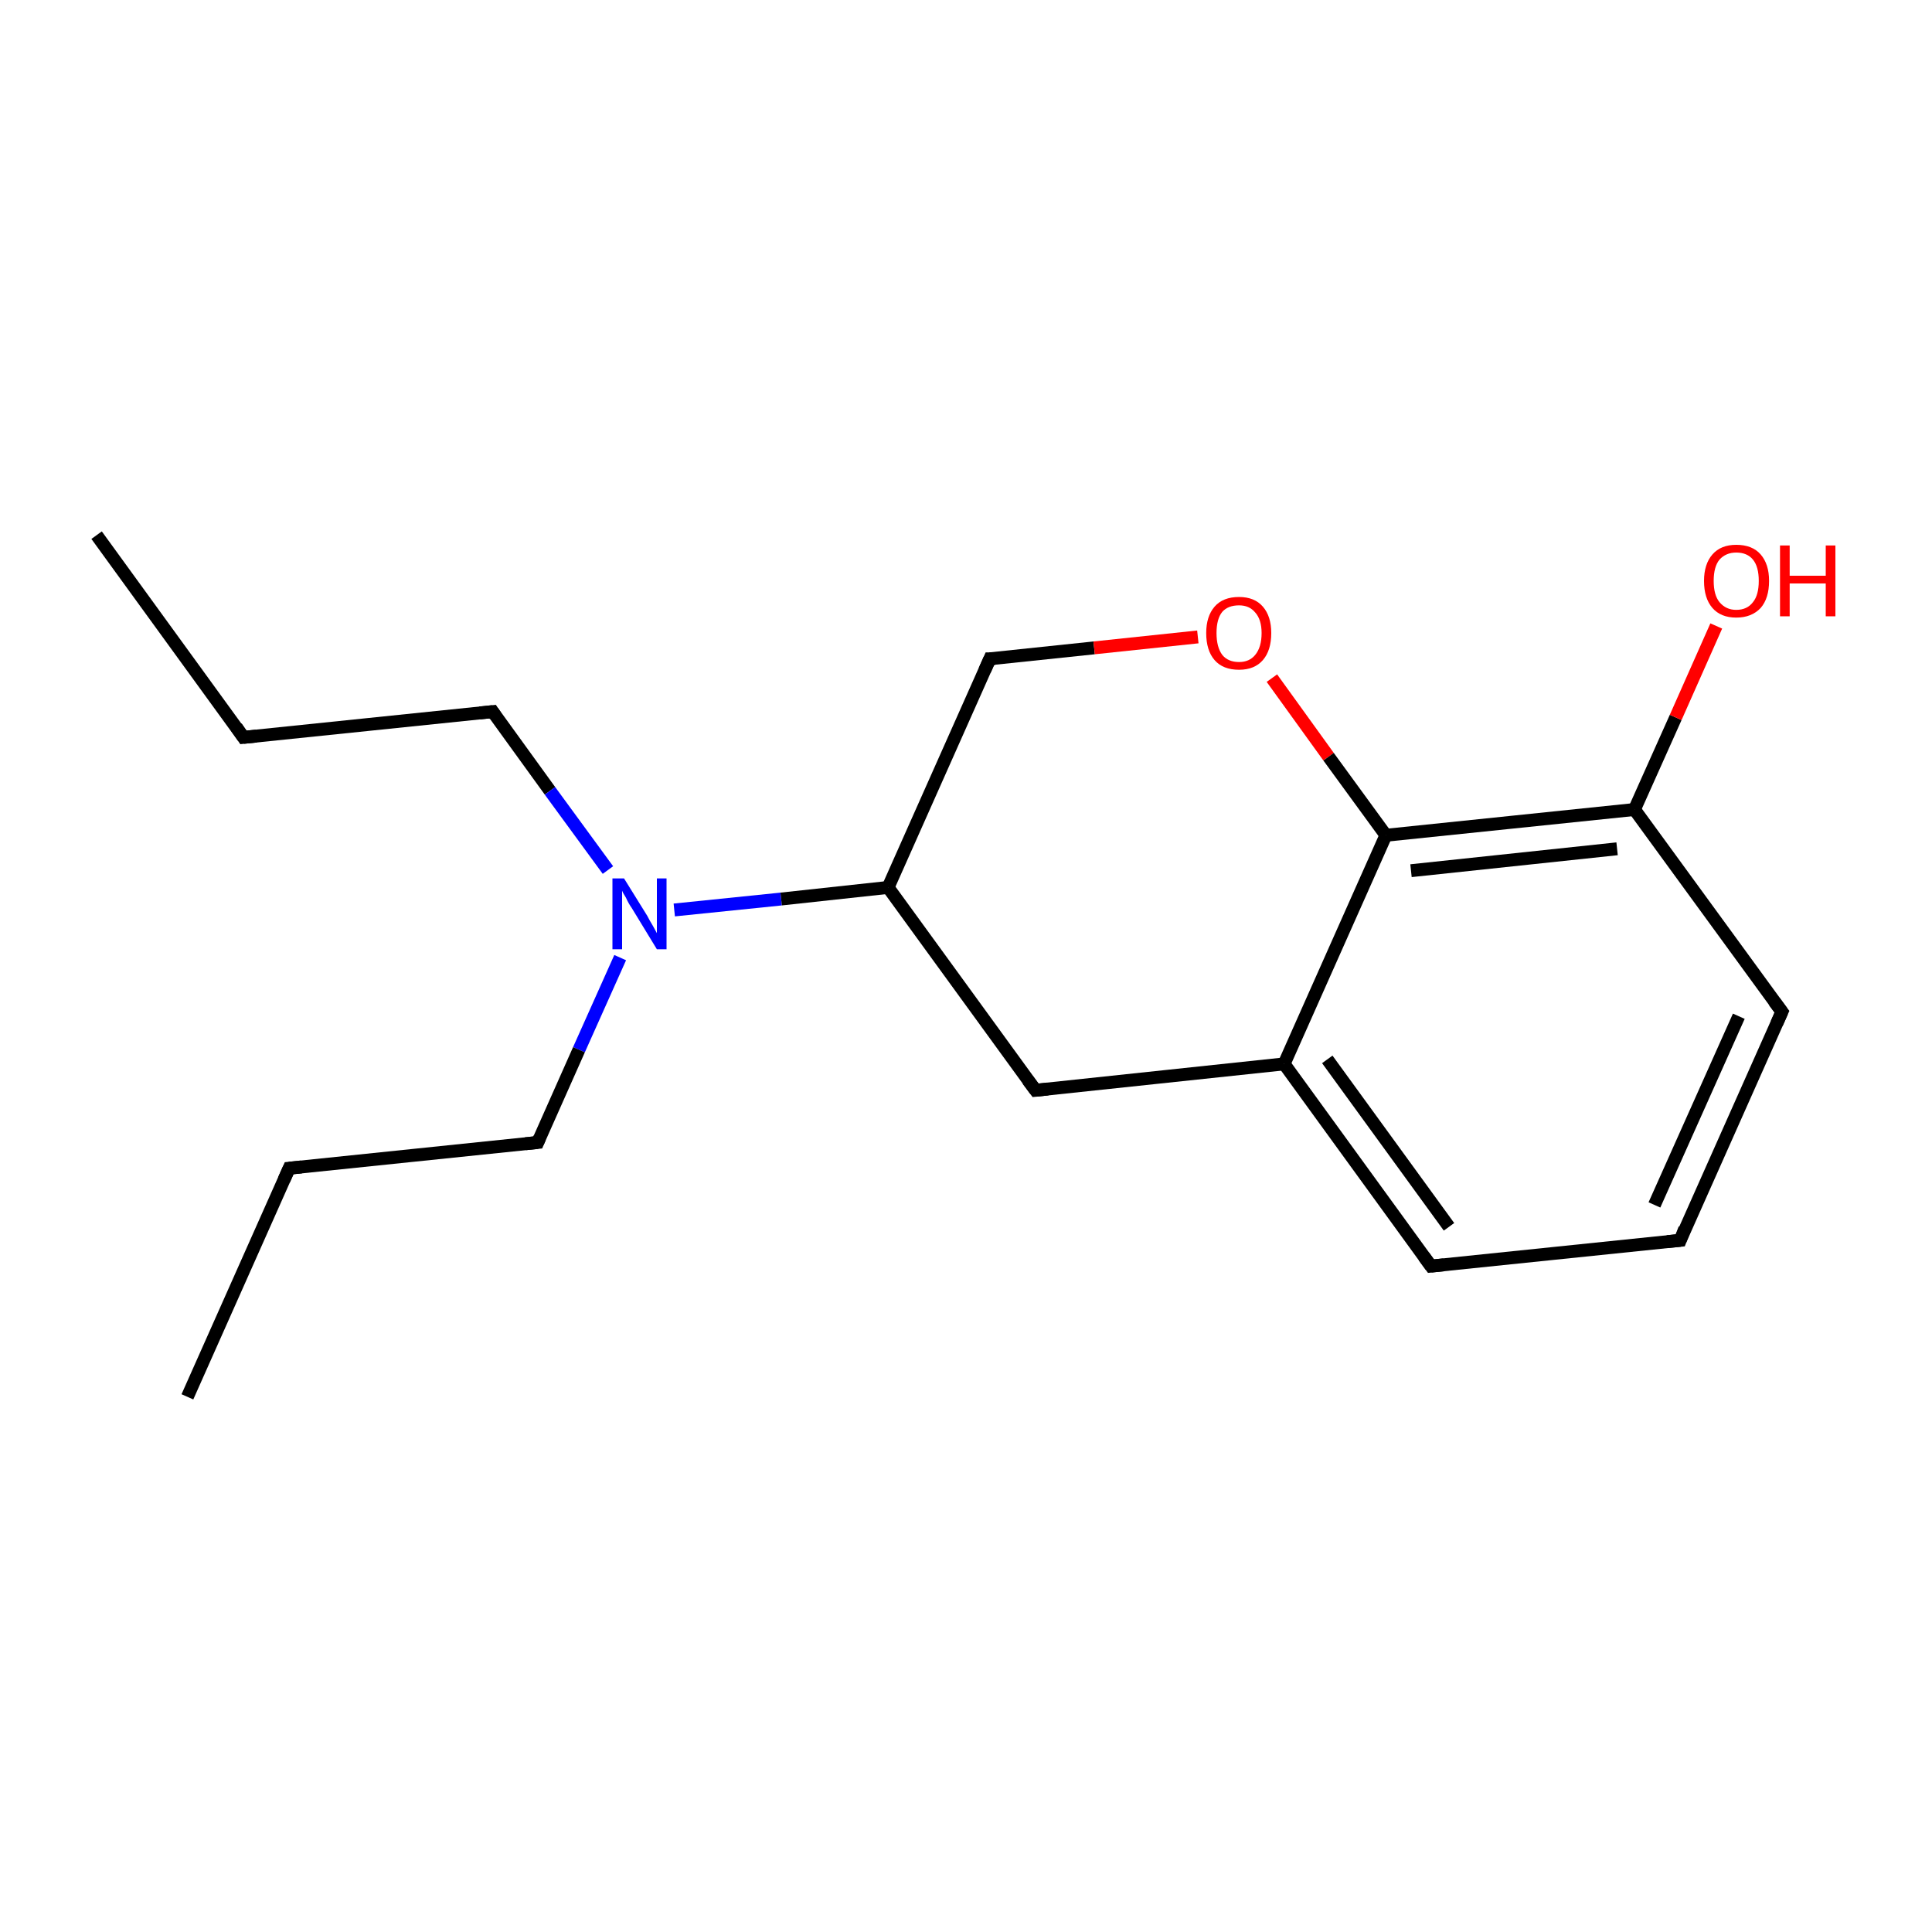 <?xml version='1.0' encoding='iso-8859-1'?>
<svg version='1.1' baseProfile='full'
              xmlns='http://www.w3.org/2000/svg'
                      xmlns:rdkit='http://www.rdkit.org/xml'
                      xmlns:xlink='http://www.w3.org/1999/xlink'
                  xml:space='preserve'
width='300px' height='300px' viewBox='0 0 300 300'>
<!-- END OF HEADER -->
<rect style='opacity:1.0;fill:#FFFFFF;stroke:none' width='300.0' height='300.0' x='0.0' y='0.0'> </rect>
<path class='bond-0 atom-0 atom-1' d='M 15.0,83.1 L 37.8,114.5' style='fill:none;fill-rule:evenodd;stroke:#000000;stroke-width:2.0px;stroke-linecap:butt;stroke-linejoin:miter;stroke-opacity:1' />
<path class='bond-1 atom-1 atom-2' d='M 37.8,114.5 L 76.5,110.5' style='fill:none;fill-rule:evenodd;stroke:#000000;stroke-width:2.0px;stroke-linecap:butt;stroke-linejoin:miter;stroke-opacity:1' />
<path class='bond-2 atom-2 atom-3' d='M 76.5,110.5 L 85.4,122.8' style='fill:none;fill-rule:evenodd;stroke:#000000;stroke-width:2.0px;stroke-linecap:butt;stroke-linejoin:miter;stroke-opacity:1' />
<path class='bond-2 atom-2 atom-3' d='M 85.4,122.8 L 94.4,135.1' style='fill:none;fill-rule:evenodd;stroke:#0000FF;stroke-width:2.0px;stroke-linecap:butt;stroke-linejoin:miter;stroke-opacity:1' />
<path class='bond-3 atom-3 atom-4' d='M 96.3,148.7 L 89.9,163.0' style='fill:none;fill-rule:evenodd;stroke:#0000FF;stroke-width:2.0px;stroke-linecap:butt;stroke-linejoin:miter;stroke-opacity:1' />
<path class='bond-3 atom-3 atom-4' d='M 89.9,163.0 L 83.5,177.4' style='fill:none;fill-rule:evenodd;stroke:#000000;stroke-width:2.0px;stroke-linecap:butt;stroke-linejoin:miter;stroke-opacity:1' />
<path class='bond-4 atom-4 atom-5' d='M 83.5,177.4 L 44.9,181.4' style='fill:none;fill-rule:evenodd;stroke:#000000;stroke-width:2.0px;stroke-linecap:butt;stroke-linejoin:miter;stroke-opacity:1' />
<path class='bond-5 atom-5 atom-6' d='M 44.9,181.4 L 29.1,216.9' style='fill:none;fill-rule:evenodd;stroke:#000000;stroke-width:2.0px;stroke-linecap:butt;stroke-linejoin:miter;stroke-opacity:1' />
<path class='bond-6 atom-3 atom-7' d='M 104.7,141.3 L 121.3,139.6' style='fill:none;fill-rule:evenodd;stroke:#0000FF;stroke-width:2.0px;stroke-linecap:butt;stroke-linejoin:miter;stroke-opacity:1' />
<path class='bond-6 atom-3 atom-7' d='M 121.3,139.6 L 137.9,137.8' style='fill:none;fill-rule:evenodd;stroke:#000000;stroke-width:2.0px;stroke-linecap:butt;stroke-linejoin:miter;stroke-opacity:1' />
<path class='bond-7 atom-7 atom-8' d='M 137.9,137.8 L 153.7,102.3' style='fill:none;fill-rule:evenodd;stroke:#000000;stroke-width:2.0px;stroke-linecap:butt;stroke-linejoin:miter;stroke-opacity:1' />
<path class='bond-8 atom-8 atom-9' d='M 153.7,102.3 L 169.9,100.6' style='fill:none;fill-rule:evenodd;stroke:#000000;stroke-width:2.0px;stroke-linecap:butt;stroke-linejoin:miter;stroke-opacity:1' />
<path class='bond-8 atom-8 atom-9' d='M 169.9,100.6 L 186.0,98.9' style='fill:none;fill-rule:evenodd;stroke:#FF0000;stroke-width:2.0px;stroke-linecap:butt;stroke-linejoin:miter;stroke-opacity:1' />
<path class='bond-9 atom-9 atom-10' d='M 197.5,105.3 L 206.3,117.5' style='fill:none;fill-rule:evenodd;stroke:#FF0000;stroke-width:2.0px;stroke-linecap:butt;stroke-linejoin:miter;stroke-opacity:1' />
<path class='bond-9 atom-9 atom-10' d='M 206.3,117.5 L 215.2,129.7' style='fill:none;fill-rule:evenodd;stroke:#000000;stroke-width:2.0px;stroke-linecap:butt;stroke-linejoin:miter;stroke-opacity:1' />
<path class='bond-10 atom-10 atom-11' d='M 215.2,129.7 L 253.8,125.7' style='fill:none;fill-rule:evenodd;stroke:#000000;stroke-width:2.0px;stroke-linecap:butt;stroke-linejoin:miter;stroke-opacity:1' />
<path class='bond-10 atom-10 atom-11' d='M 219.1,135.2 L 251.1,131.8' style='fill:none;fill-rule:evenodd;stroke:#000000;stroke-width:2.0px;stroke-linecap:butt;stroke-linejoin:miter;stroke-opacity:1' />
<path class='bond-11 atom-11 atom-12' d='M 253.8,125.7 L 260.2,111.4' style='fill:none;fill-rule:evenodd;stroke:#000000;stroke-width:2.0px;stroke-linecap:butt;stroke-linejoin:miter;stroke-opacity:1' />
<path class='bond-11 atom-11 atom-12' d='M 260.2,111.4 L 266.5,97.2' style='fill:none;fill-rule:evenodd;stroke:#FF0000;stroke-width:2.0px;stroke-linecap:butt;stroke-linejoin:miter;stroke-opacity:1' />
<path class='bond-12 atom-11 atom-13' d='M 253.8,125.7 L 276.7,157.1' style='fill:none;fill-rule:evenodd;stroke:#000000;stroke-width:2.0px;stroke-linecap:butt;stroke-linejoin:miter;stroke-opacity:1' />
<path class='bond-13 atom-13 atom-14' d='M 276.7,157.1 L 260.9,192.6' style='fill:none;fill-rule:evenodd;stroke:#000000;stroke-width:2.0px;stroke-linecap:butt;stroke-linejoin:miter;stroke-opacity:1' />
<path class='bond-13 atom-13 atom-14' d='M 270.0,157.8 L 256.9,187.1' style='fill:none;fill-rule:evenodd;stroke:#000000;stroke-width:2.0px;stroke-linecap:butt;stroke-linejoin:miter;stroke-opacity:1' />
<path class='bond-14 atom-14 atom-15' d='M 260.9,192.6 L 222.2,196.6' style='fill:none;fill-rule:evenodd;stroke:#000000;stroke-width:2.0px;stroke-linecap:butt;stroke-linejoin:miter;stroke-opacity:1' />
<path class='bond-15 atom-15 atom-16' d='M 222.2,196.6 L 199.4,165.2' style='fill:none;fill-rule:evenodd;stroke:#000000;stroke-width:2.0px;stroke-linecap:butt;stroke-linejoin:miter;stroke-opacity:1' />
<path class='bond-15 atom-15 atom-16' d='M 225.0,190.5 L 206.1,164.5' style='fill:none;fill-rule:evenodd;stroke:#000000;stroke-width:2.0px;stroke-linecap:butt;stroke-linejoin:miter;stroke-opacity:1' />
<path class='bond-16 atom-16 atom-17' d='M 199.4,165.2 L 160.8,169.3' style='fill:none;fill-rule:evenodd;stroke:#000000;stroke-width:2.0px;stroke-linecap:butt;stroke-linejoin:miter;stroke-opacity:1' />
<path class='bond-17 atom-17 atom-7' d='M 160.8,169.3 L 137.9,137.8' style='fill:none;fill-rule:evenodd;stroke:#000000;stroke-width:2.0px;stroke-linecap:butt;stroke-linejoin:miter;stroke-opacity:1' />
<path class='bond-18 atom-16 atom-10' d='M 199.4,165.2 L 215.2,129.7' style='fill:none;fill-rule:evenodd;stroke:#000000;stroke-width:2.0px;stroke-linecap:butt;stroke-linejoin:miter;stroke-opacity:1' />
<path d='M 36.7,112.9 L 37.8,114.5 L 39.8,114.3' style='fill:none;stroke:#000000;stroke-width:2.0px;stroke-linecap:butt;stroke-linejoin:miter;stroke-miterlimit:10;stroke-opacity:1;' />
<path d='M 74.5,110.7 L 76.5,110.5 L 76.9,111.1' style='fill:none;stroke:#000000;stroke-width:2.0px;stroke-linecap:butt;stroke-linejoin:miter;stroke-miterlimit:10;stroke-opacity:1;' />
<path d='M 83.8,176.7 L 83.5,177.4 L 81.6,177.6' style='fill:none;stroke:#000000;stroke-width:2.0px;stroke-linecap:butt;stroke-linejoin:miter;stroke-miterlimit:10;stroke-opacity:1;' />
<path d='M 46.8,181.2 L 44.9,181.4 L 44.1,183.2' style='fill:none;stroke:#000000;stroke-width:2.0px;stroke-linecap:butt;stroke-linejoin:miter;stroke-miterlimit:10;stroke-opacity:1;' />
<path d='M 152.9,104.1 L 153.7,102.3 L 154.5,102.3' style='fill:none;stroke:#000000;stroke-width:2.0px;stroke-linecap:butt;stroke-linejoin:miter;stroke-miterlimit:10;stroke-opacity:1;' />
<path d='M 275.5,155.5 L 276.7,157.1 L 275.9,158.9' style='fill:none;stroke:#000000;stroke-width:2.0px;stroke-linecap:butt;stroke-linejoin:miter;stroke-miterlimit:10;stroke-opacity:1;' />
<path d='M 261.6,190.8 L 260.9,192.6 L 258.9,192.8' style='fill:none;stroke:#000000;stroke-width:2.0px;stroke-linecap:butt;stroke-linejoin:miter;stroke-miterlimit:10;stroke-opacity:1;' />
<path d='M 224.2,196.4 L 222.2,196.6 L 221.1,195.1' style='fill:none;stroke:#000000;stroke-width:2.0px;stroke-linecap:butt;stroke-linejoin:miter;stroke-miterlimit:10;stroke-opacity:1;' />
<path d='M 162.7,169.1 L 160.8,169.3 L 159.6,167.7' style='fill:none;stroke:#000000;stroke-width:2.0px;stroke-linecap:butt;stroke-linejoin:miter;stroke-miterlimit:10;stroke-opacity:1;' />
<path class='atom-3' d='M 96.9 136.4
L 100.5 142.2
Q 100.8 142.8, 101.4 143.8
Q 102.0 144.9, 102.0 144.9
L 102.0 136.4
L 103.5 136.4
L 103.5 147.4
L 102.0 147.4
L 98.1 141.0
Q 97.6 140.3, 97.2 139.4
Q 96.7 138.6, 96.6 138.3
L 96.6 147.4
L 95.1 147.4
L 95.1 136.4
L 96.9 136.4
' fill='#0000FF'/>
<path class='atom-9' d='M 187.3 98.3
Q 187.3 95.7, 188.6 94.2
Q 189.9 92.7, 192.4 92.7
Q 194.8 92.7, 196.1 94.2
Q 197.4 95.7, 197.4 98.3
Q 197.4 101.0, 196.1 102.5
Q 194.8 104.0, 192.4 104.0
Q 189.9 104.0, 188.6 102.5
Q 187.3 101.0, 187.3 98.3
M 192.4 102.8
Q 194.0 102.8, 194.9 101.7
Q 195.9 100.5, 195.9 98.3
Q 195.9 96.2, 194.9 95.1
Q 194.0 94.0, 192.4 94.0
Q 190.7 94.0, 189.8 95.0
Q 188.9 96.1, 188.9 98.3
Q 188.9 100.5, 189.8 101.7
Q 190.7 102.8, 192.4 102.8
' fill='#FF0000'/>
<path class='atom-12' d='M 264.6 90.2
Q 264.6 87.6, 265.9 86.1
Q 267.2 84.6, 269.6 84.6
Q 272.1 84.6, 273.4 86.1
Q 274.7 87.6, 274.7 90.2
Q 274.7 92.9, 273.4 94.4
Q 272.0 95.9, 269.6 95.9
Q 267.2 95.9, 265.9 94.4
Q 264.6 92.9, 264.6 90.2
M 269.6 94.7
Q 271.3 94.7, 272.2 93.5
Q 273.1 92.4, 273.1 90.2
Q 273.1 88.0, 272.2 86.9
Q 271.3 85.8, 269.6 85.8
Q 268.0 85.8, 267.0 86.9
Q 266.1 88.0, 266.1 90.2
Q 266.1 92.4, 267.0 93.5
Q 268.0 94.7, 269.6 94.7
' fill='#FF0000'/>
<path class='atom-12' d='M 276.4 84.7
L 277.9 84.7
L 277.9 89.4
L 283.5 89.4
L 283.5 84.7
L 285.0 84.7
L 285.0 95.7
L 283.5 95.7
L 283.5 90.6
L 277.9 90.6
L 277.9 95.7
L 276.4 95.7
L 276.4 84.7
' fill='#FF0000'/>
</svg>
